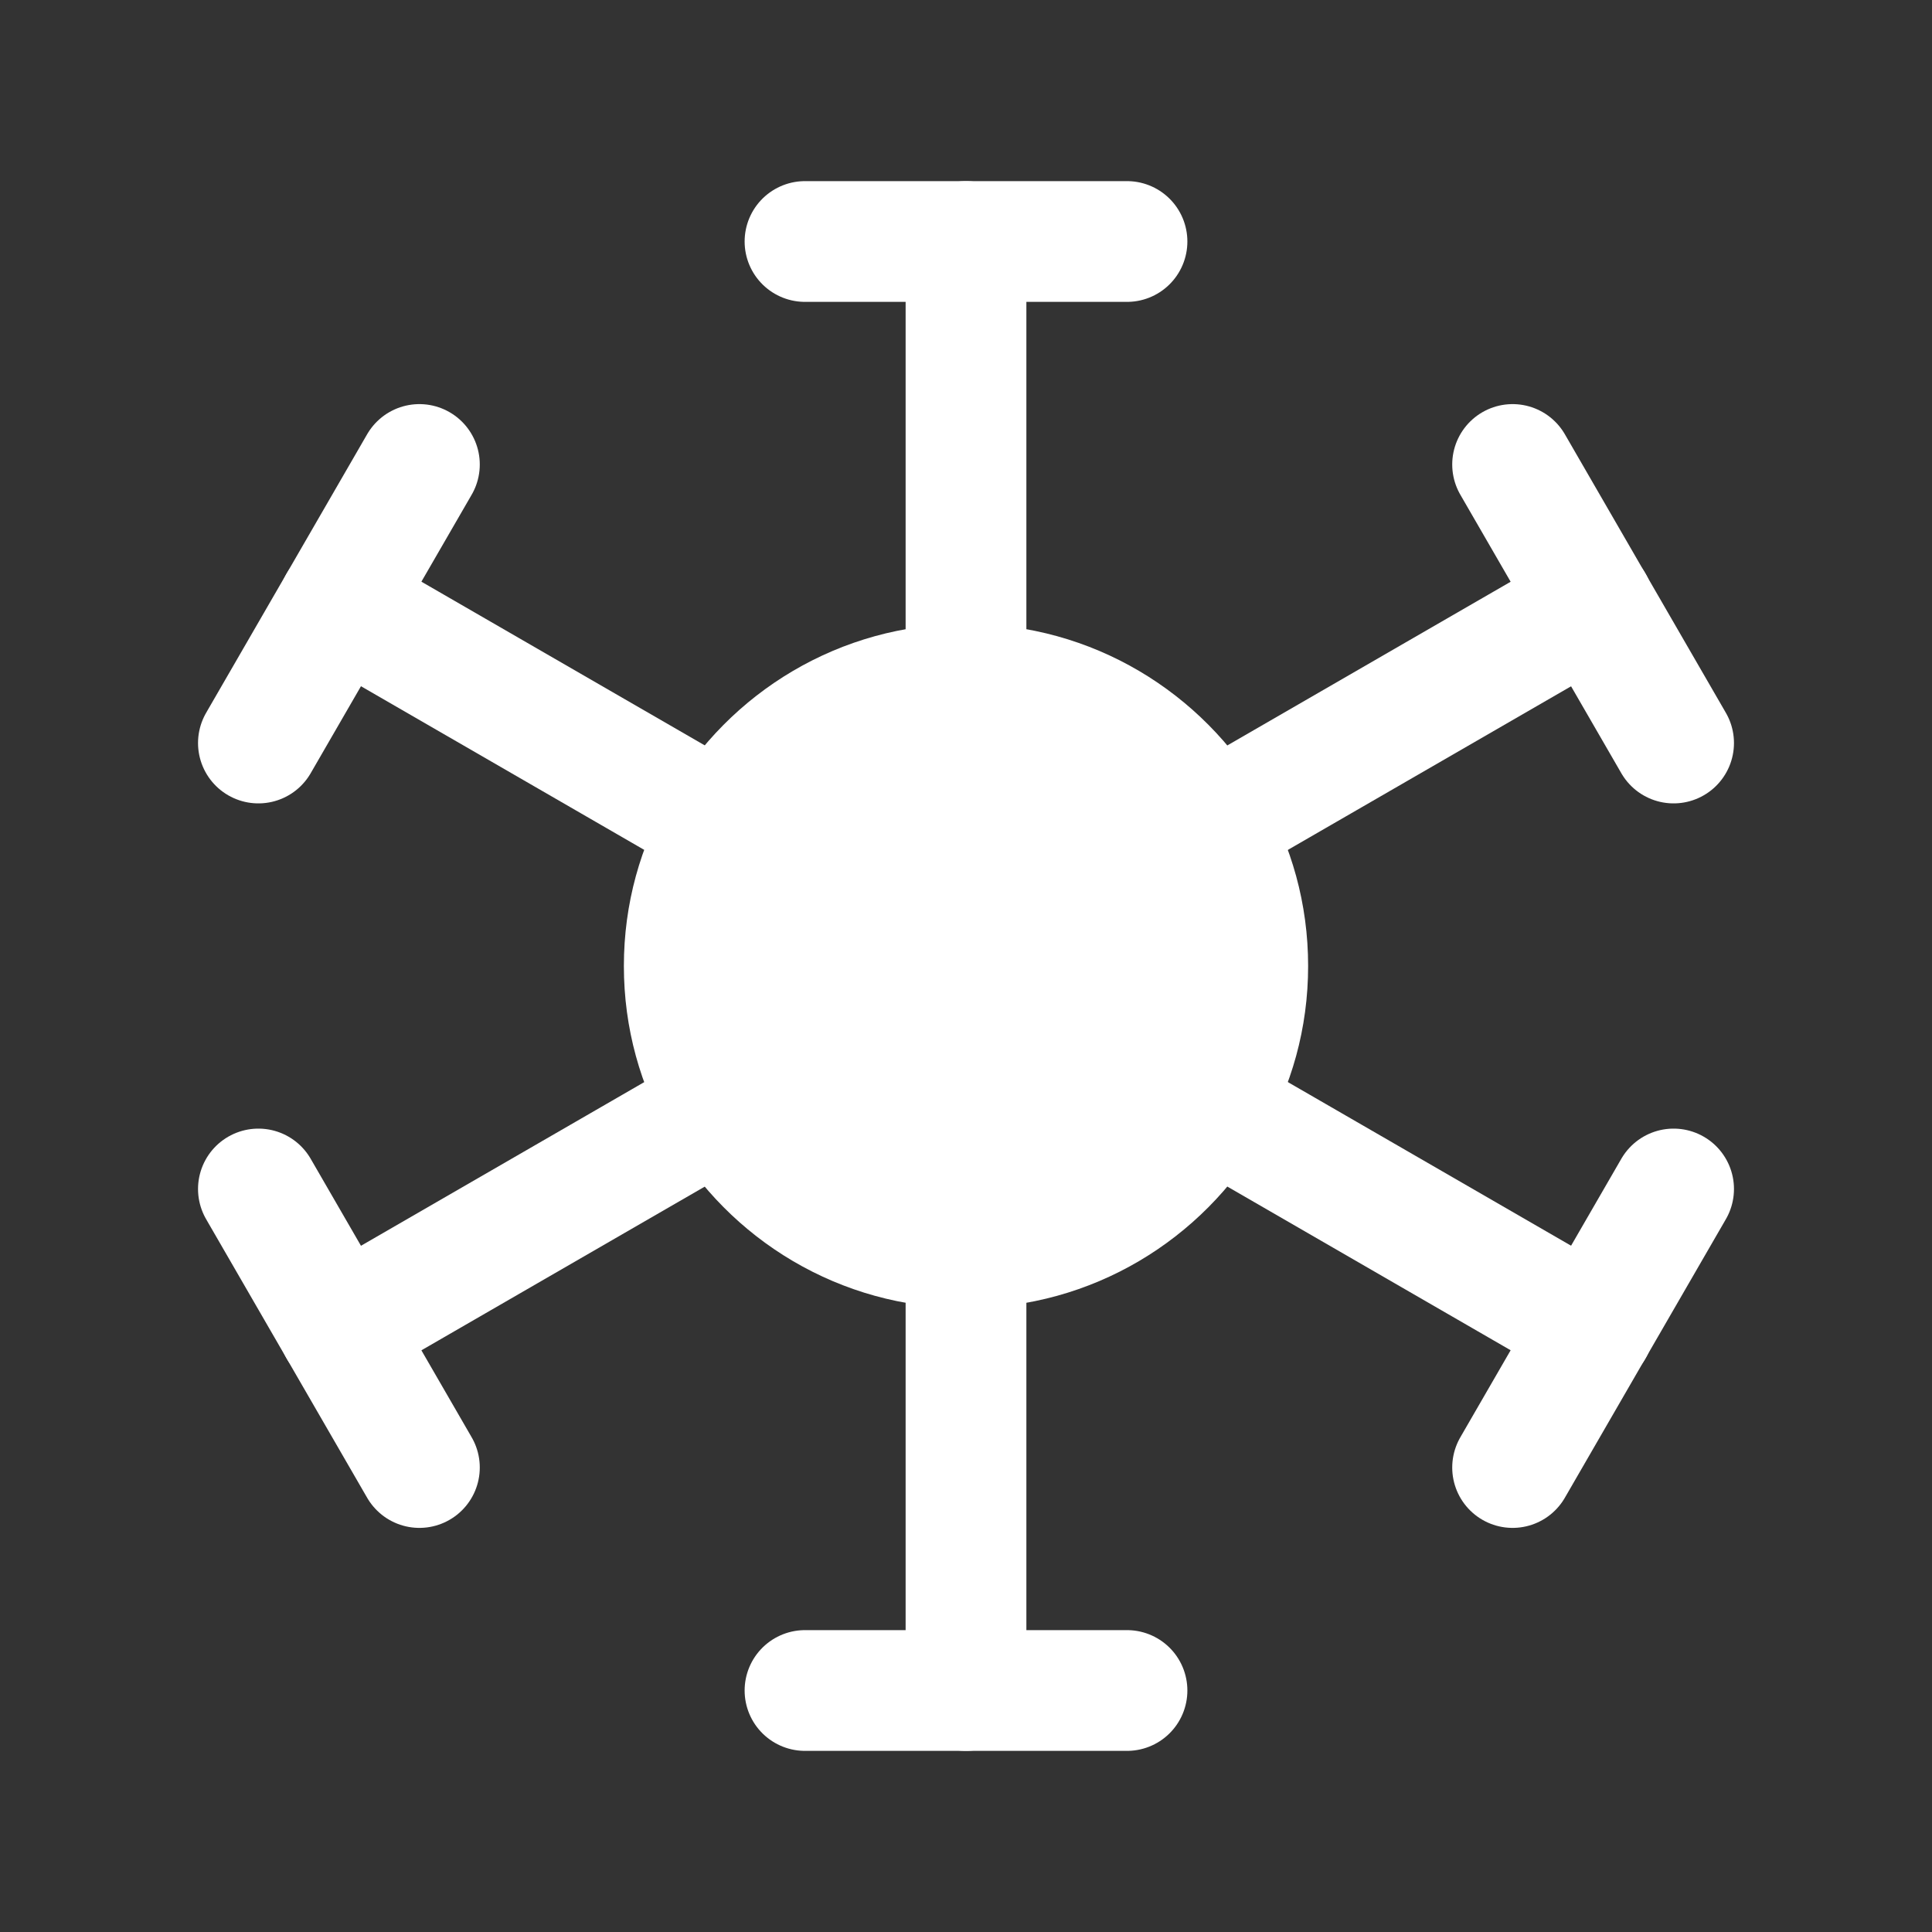 <svg width="12" height="12" viewBox="0 0 12 12" fill="none" xmlns="http://www.w3.org/2000/svg">
<rect x="0" y="0" width="12" height="12" fill="#333333" stroke="none"/>
<path d="M6 4.25V1.5" stroke="white" stroke-width="0.75" stroke-linecap="round" stroke-linejoin="round"/>
<path d="M6 10.5V7.75" stroke="white" stroke-width="0.75" stroke-linecap="round" stroke-linejoin="round"/>
<path d="M5 1.5H7" stroke="white" stroke-width="0.75" stroke-linecap="round" stroke-linejoin="round"/>
<path d="M5 10.5H7" stroke="white" stroke-width="0.75" stroke-linecap="round" stroke-linejoin="round"/>
<path d="M4.485 5.125L2.105 3.75" stroke="white" stroke-width="0.75" stroke-linecap="round" stroke-linejoin="round"/>
<path d="M9.896 8.25L7.516 6.875" stroke="white" stroke-width="0.75" stroke-linecap="round" stroke-linejoin="round"/>
<path d="M1.605 4.615L2.605 2.885" stroke="white" stroke-width="0.75" stroke-linecap="round" stroke-linejoin="round"/>
<path d="M9.395 9.115L10.395 7.385" stroke="white" stroke-width="0.75" stroke-linecap="round" stroke-linejoin="round"/>
<path d="M7.75 6C7.75 6.32 7.665 6.615 7.515 6.875C7.21 7.4 6.645 7.75 6 7.75C5.355 7.75 4.79 7.4 4.485 6.875C4.335 6.615 4.25 6.32 4.25 6C4.25 5.68 4.335 5.385 4.485 5.125C4.79 4.6 5.355 4.25 6 4.25C6.645 4.25 7.21 4.6 7.515 5.125C7.665 5.385 7.75 5.68 7.75 6Z" fill="white" stroke="white" stroke-width="0.75" stroke-linecap="round" stroke-linejoin="round"/>
<path d="M9.896 3.75L7.516 5.125" stroke="white" stroke-width="0.75" stroke-linecap="round" stroke-linejoin="round"/>
<path d="M4.485 6.875L2.105 8.25" stroke="white" stroke-width="0.75" stroke-linecap="round" stroke-linejoin="round"/>
<path d="M10.395 4.615L9.395 2.885" stroke="white" stroke-width="0.75" stroke-linecap="round" stroke-linejoin="round"/>
<path d="M2.605 9.115L1.605 7.385" stroke="white" stroke-width="0.75" stroke-linecap="round" stroke-linejoin="round"/>
</svg>
